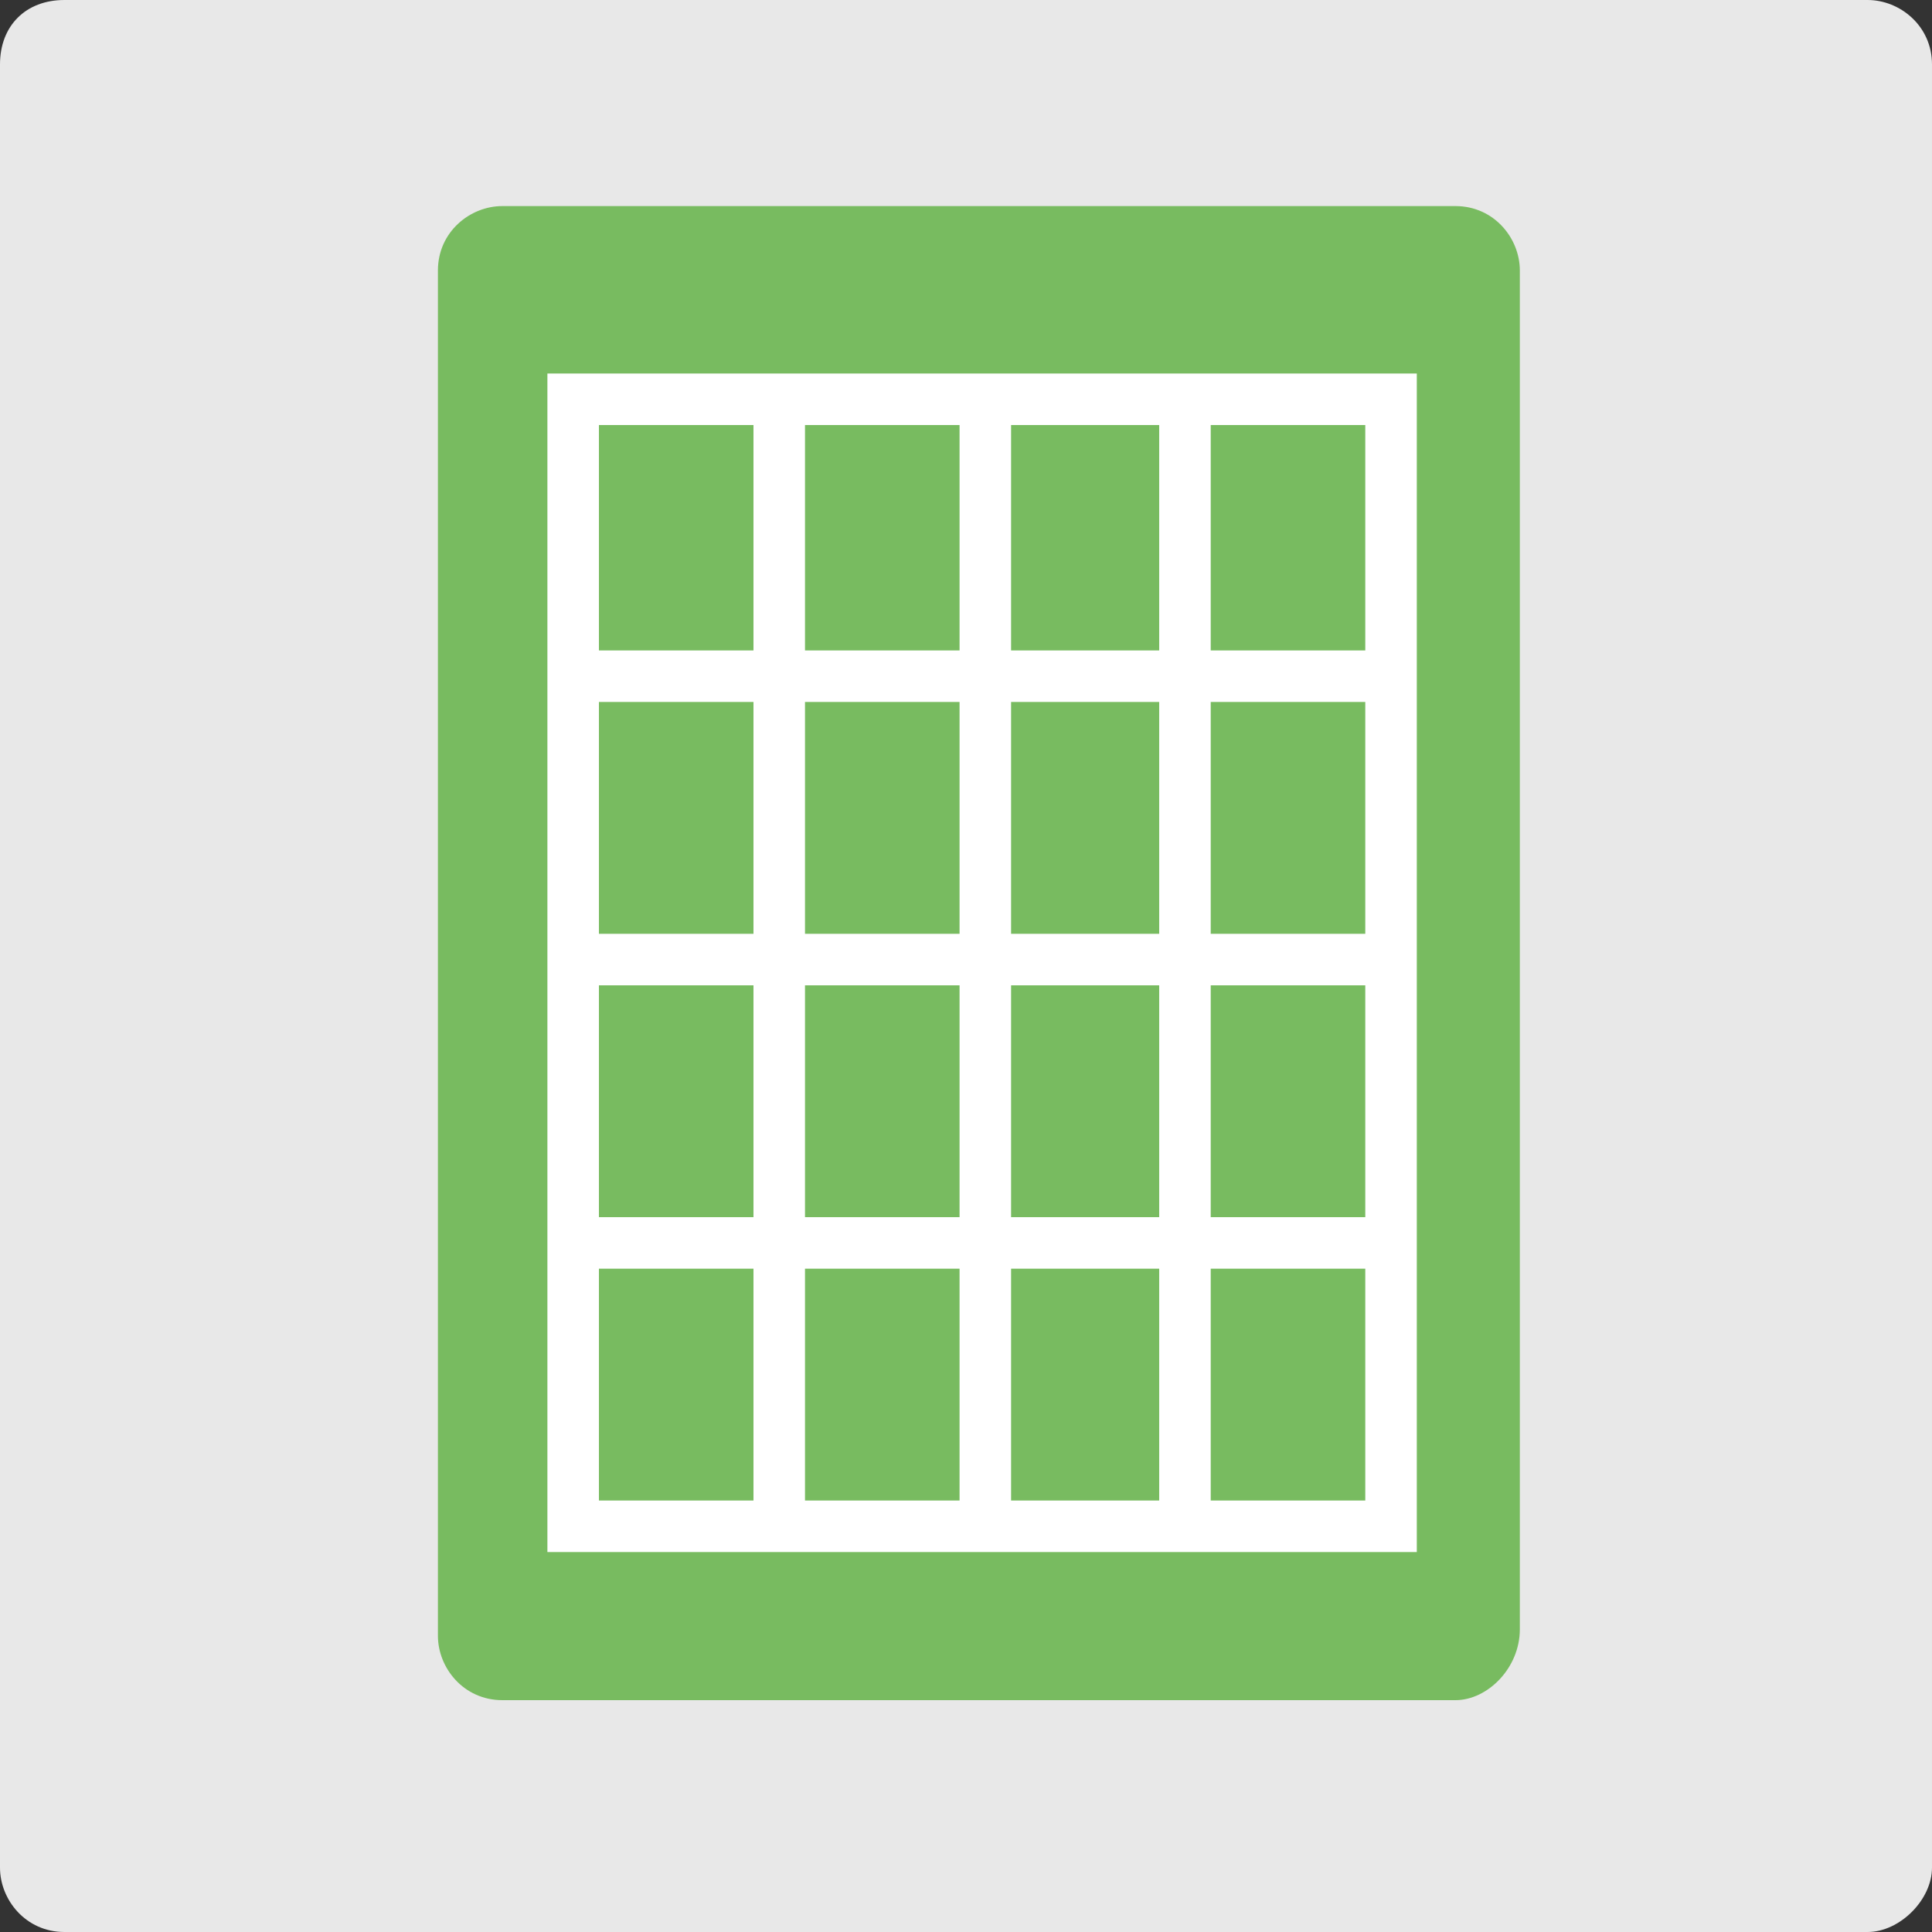 <?xml version="1.0" encoding="utf-8"?>
<!-- Generator: Adobe Illustrator 18.1.1, SVG Export Plug-In . SVG Version: 6.00 Build 0)  -->
<svg version="1.1" id="Calque_1" xmlns="http://www.w3.org/2000/svg" xmlns:xlink="http://www.w3.org/1999/xlink" x="0px" y="0px"
	 viewBox="0 0 30 30" enable-background="new 0 0 30 30" xml:space="preserve">
<rect x="0" y="0" width="30" height="30" fill="#333333" stroke="none"/>
<g>
	<path fill="#E8E8E8" d="M29,30H1c-0.6,0-1-0.5-1-1V1c0-0.6,0.4-1,1-1h28c0.5,0,1,0.4,1,1v28C30,29.5,29.5,30,29,30z"/>
	<path fill="#78BB60" d="M22.6,26.4H7.8c-0.6,0-1-0.5-1-1V4.2c0-0.6,0.5-1,1-1h14.8c0.6,0,1,0.5,1,1v21.1
		C23.6,25.9,23.1,26.4,22.6,26.4z"/>
	<g>
		<rect x="8.9" y="6.2" fill="none" stroke="#FFFFFF" stroke-width="0.8" stroke-miterlimit="10" width="12.7" height="17.5"/>
		<line fill="none" stroke="#FFFFFF" stroke-width="0.8" stroke-miterlimit="10" x1="8.9" y1="19.3" x2="21.6" y2="19.3"/>
		<line fill="none" stroke="#FFFFFF" stroke-width="0.8" stroke-miterlimit="10" x1="8.9" y1="14.9" x2="21.6" y2="14.9"/>
		<line fill="none" stroke="#FFFFFF" stroke-width="0.8" stroke-miterlimit="10" x1="8.9" y1="10.5" x2="21.6" y2="10.5"/>
		<line fill="none" stroke="#FFFFFF" stroke-width="0.8" stroke-miterlimit="10" x1="18.4" y1="6.2" x2="18.4" y2="23.6"/>
		<line fill="none" stroke="#FFFFFF" stroke-width="0.8" stroke-miterlimit="10" x1="15.3" y1="6.2" x2="15.3" y2="23.6"/>
		<line fill="none" stroke="#FFFFFF" stroke-width="0.8" stroke-miterlimit="10" x1="12.1" y1="6.2" x2="12.1" y2="23.6"/>
	</g>
</g>
</svg>
